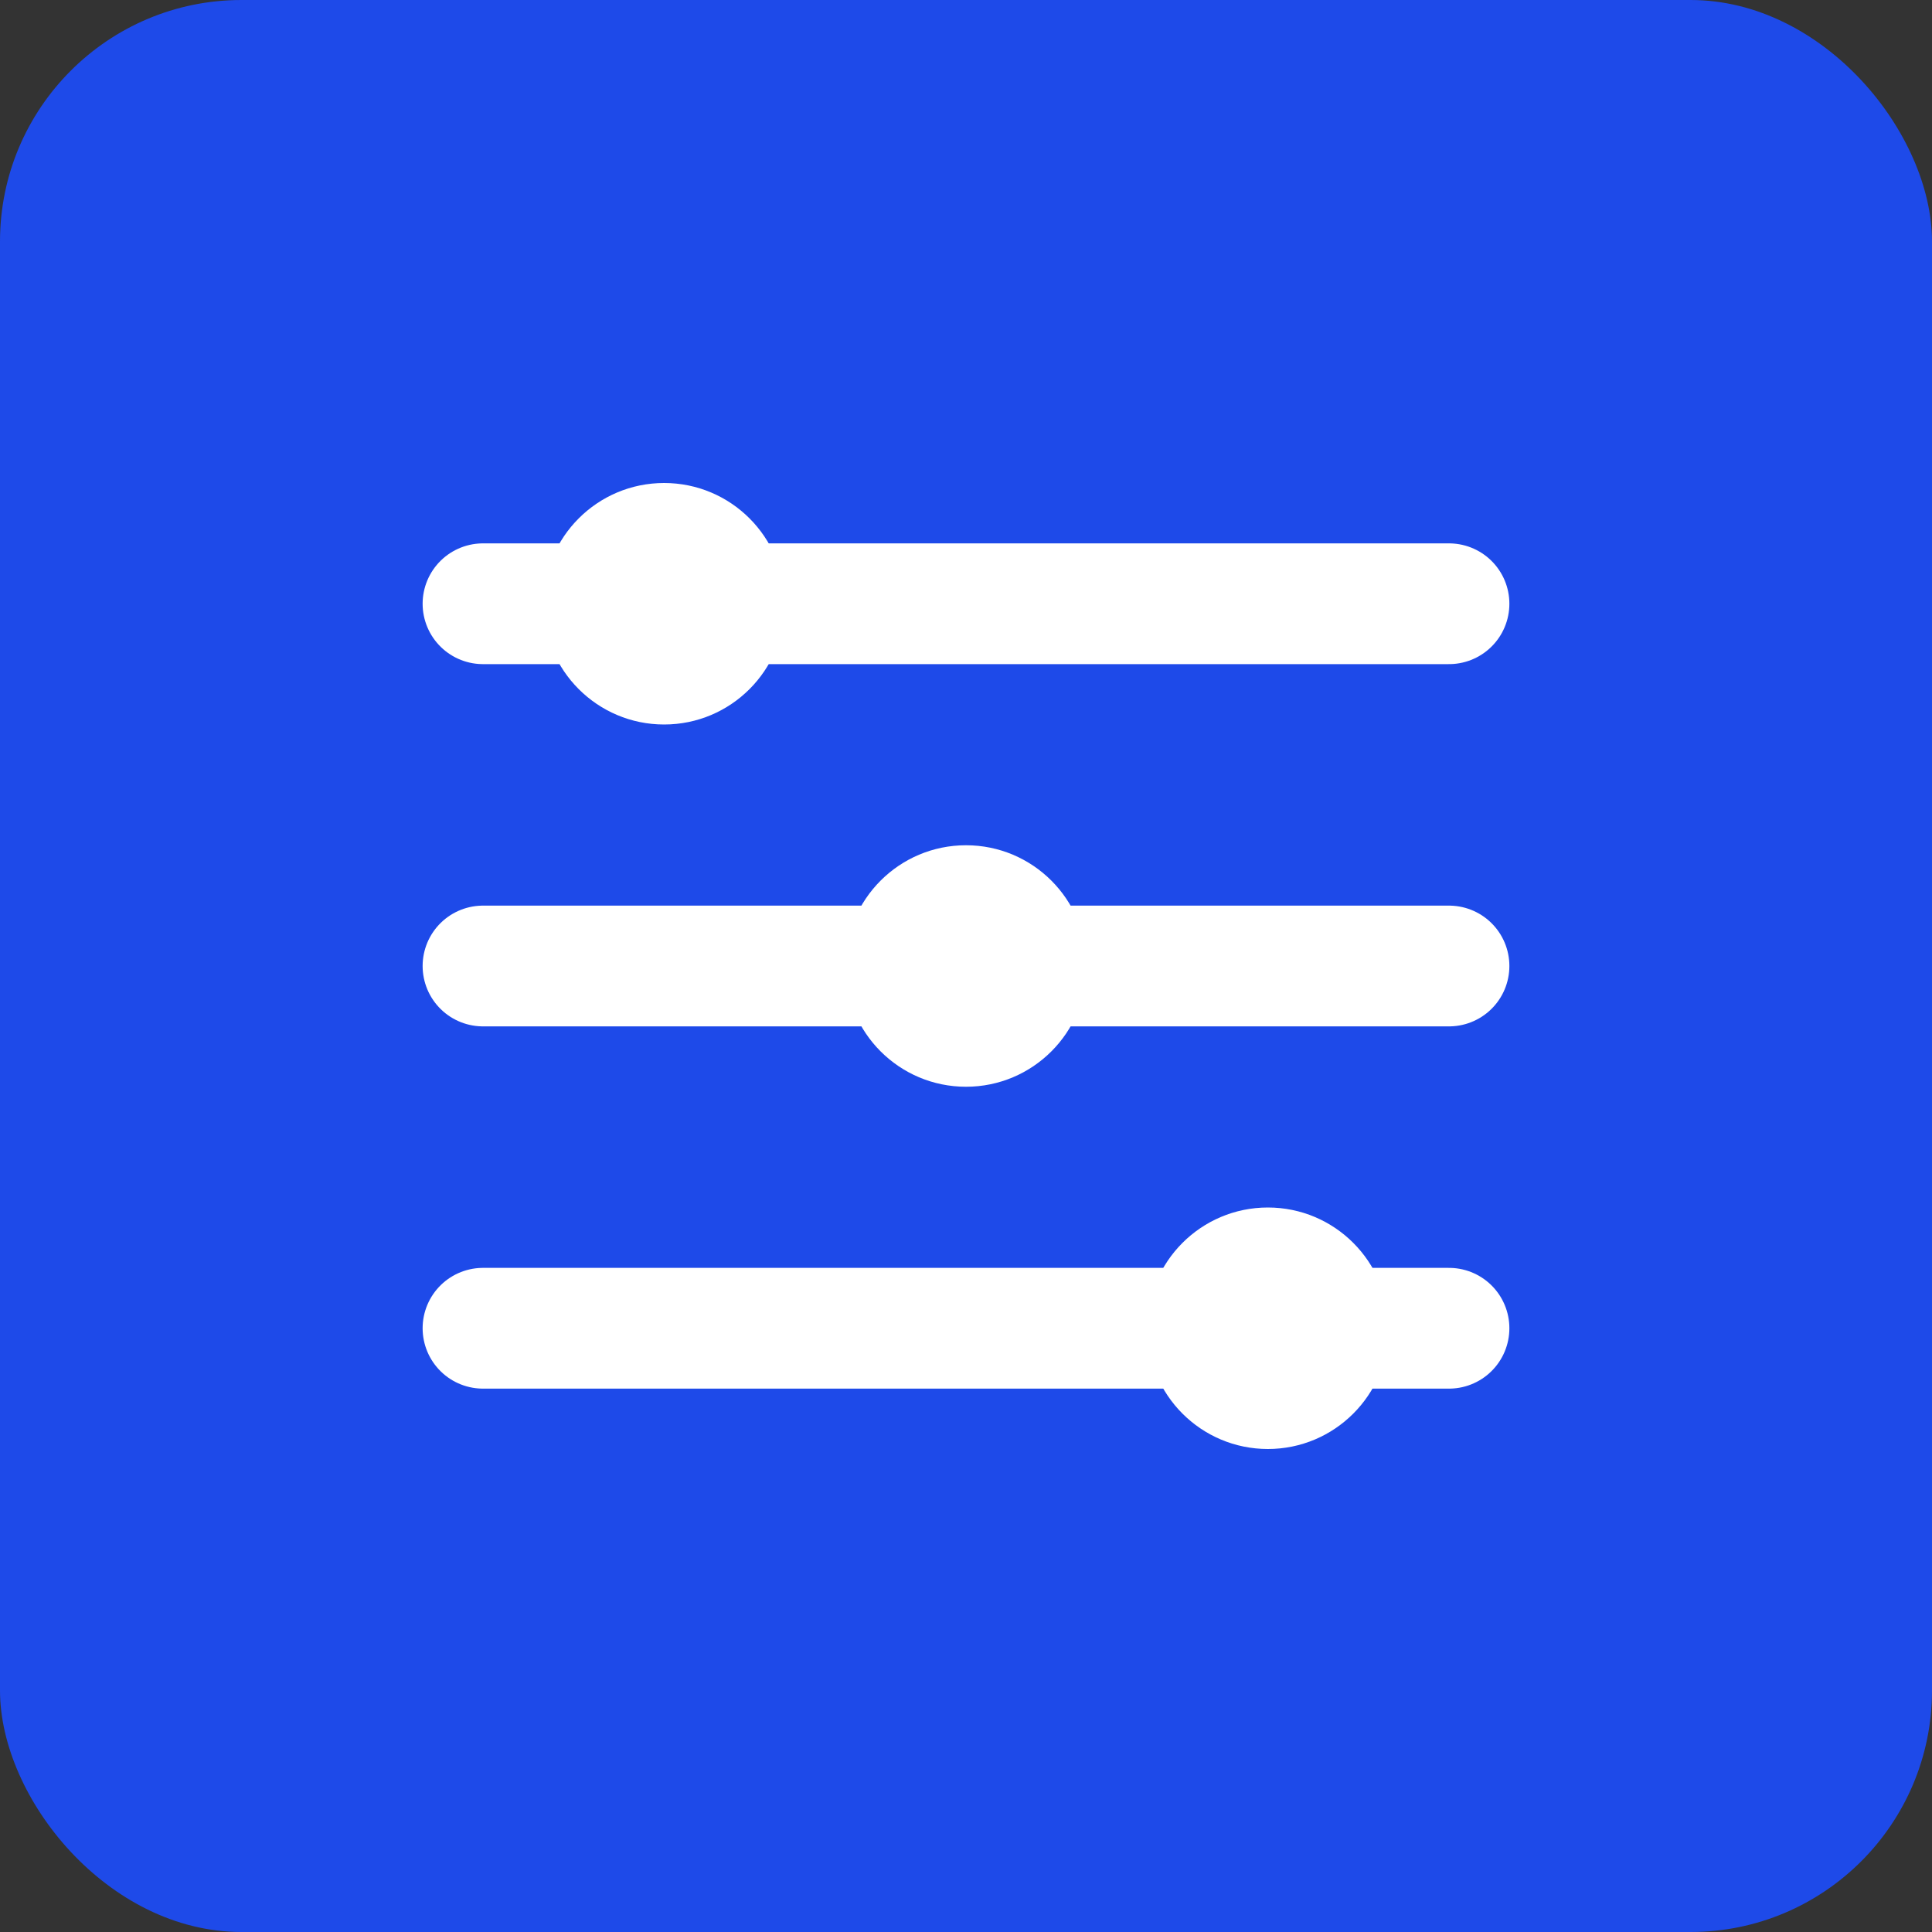<?xml version="1.0" encoding="UTF-8"?>
<svg width="32" height="32" viewBox="0 0 32 32" fill="none" xmlns="http://www.w3.org/2000/svg">
  <rect x="0" y="0" width="32" height="32" fill="#333333" stroke="none"/>
  <rect width="32" height="32" rx="4" fill="#1E4AE9"/>
  <path d="M8 10H24M8 16H24M8 22H24" stroke="white" stroke-width="2" stroke-linecap="round"/>
  <circle cx="11" cy="10" r="2" fill="white"/>
  <circle cx="16" cy="16" r="2" fill="white"/>
  <circle cx="21" cy="22" r="2" fill="white"/>
</svg> 